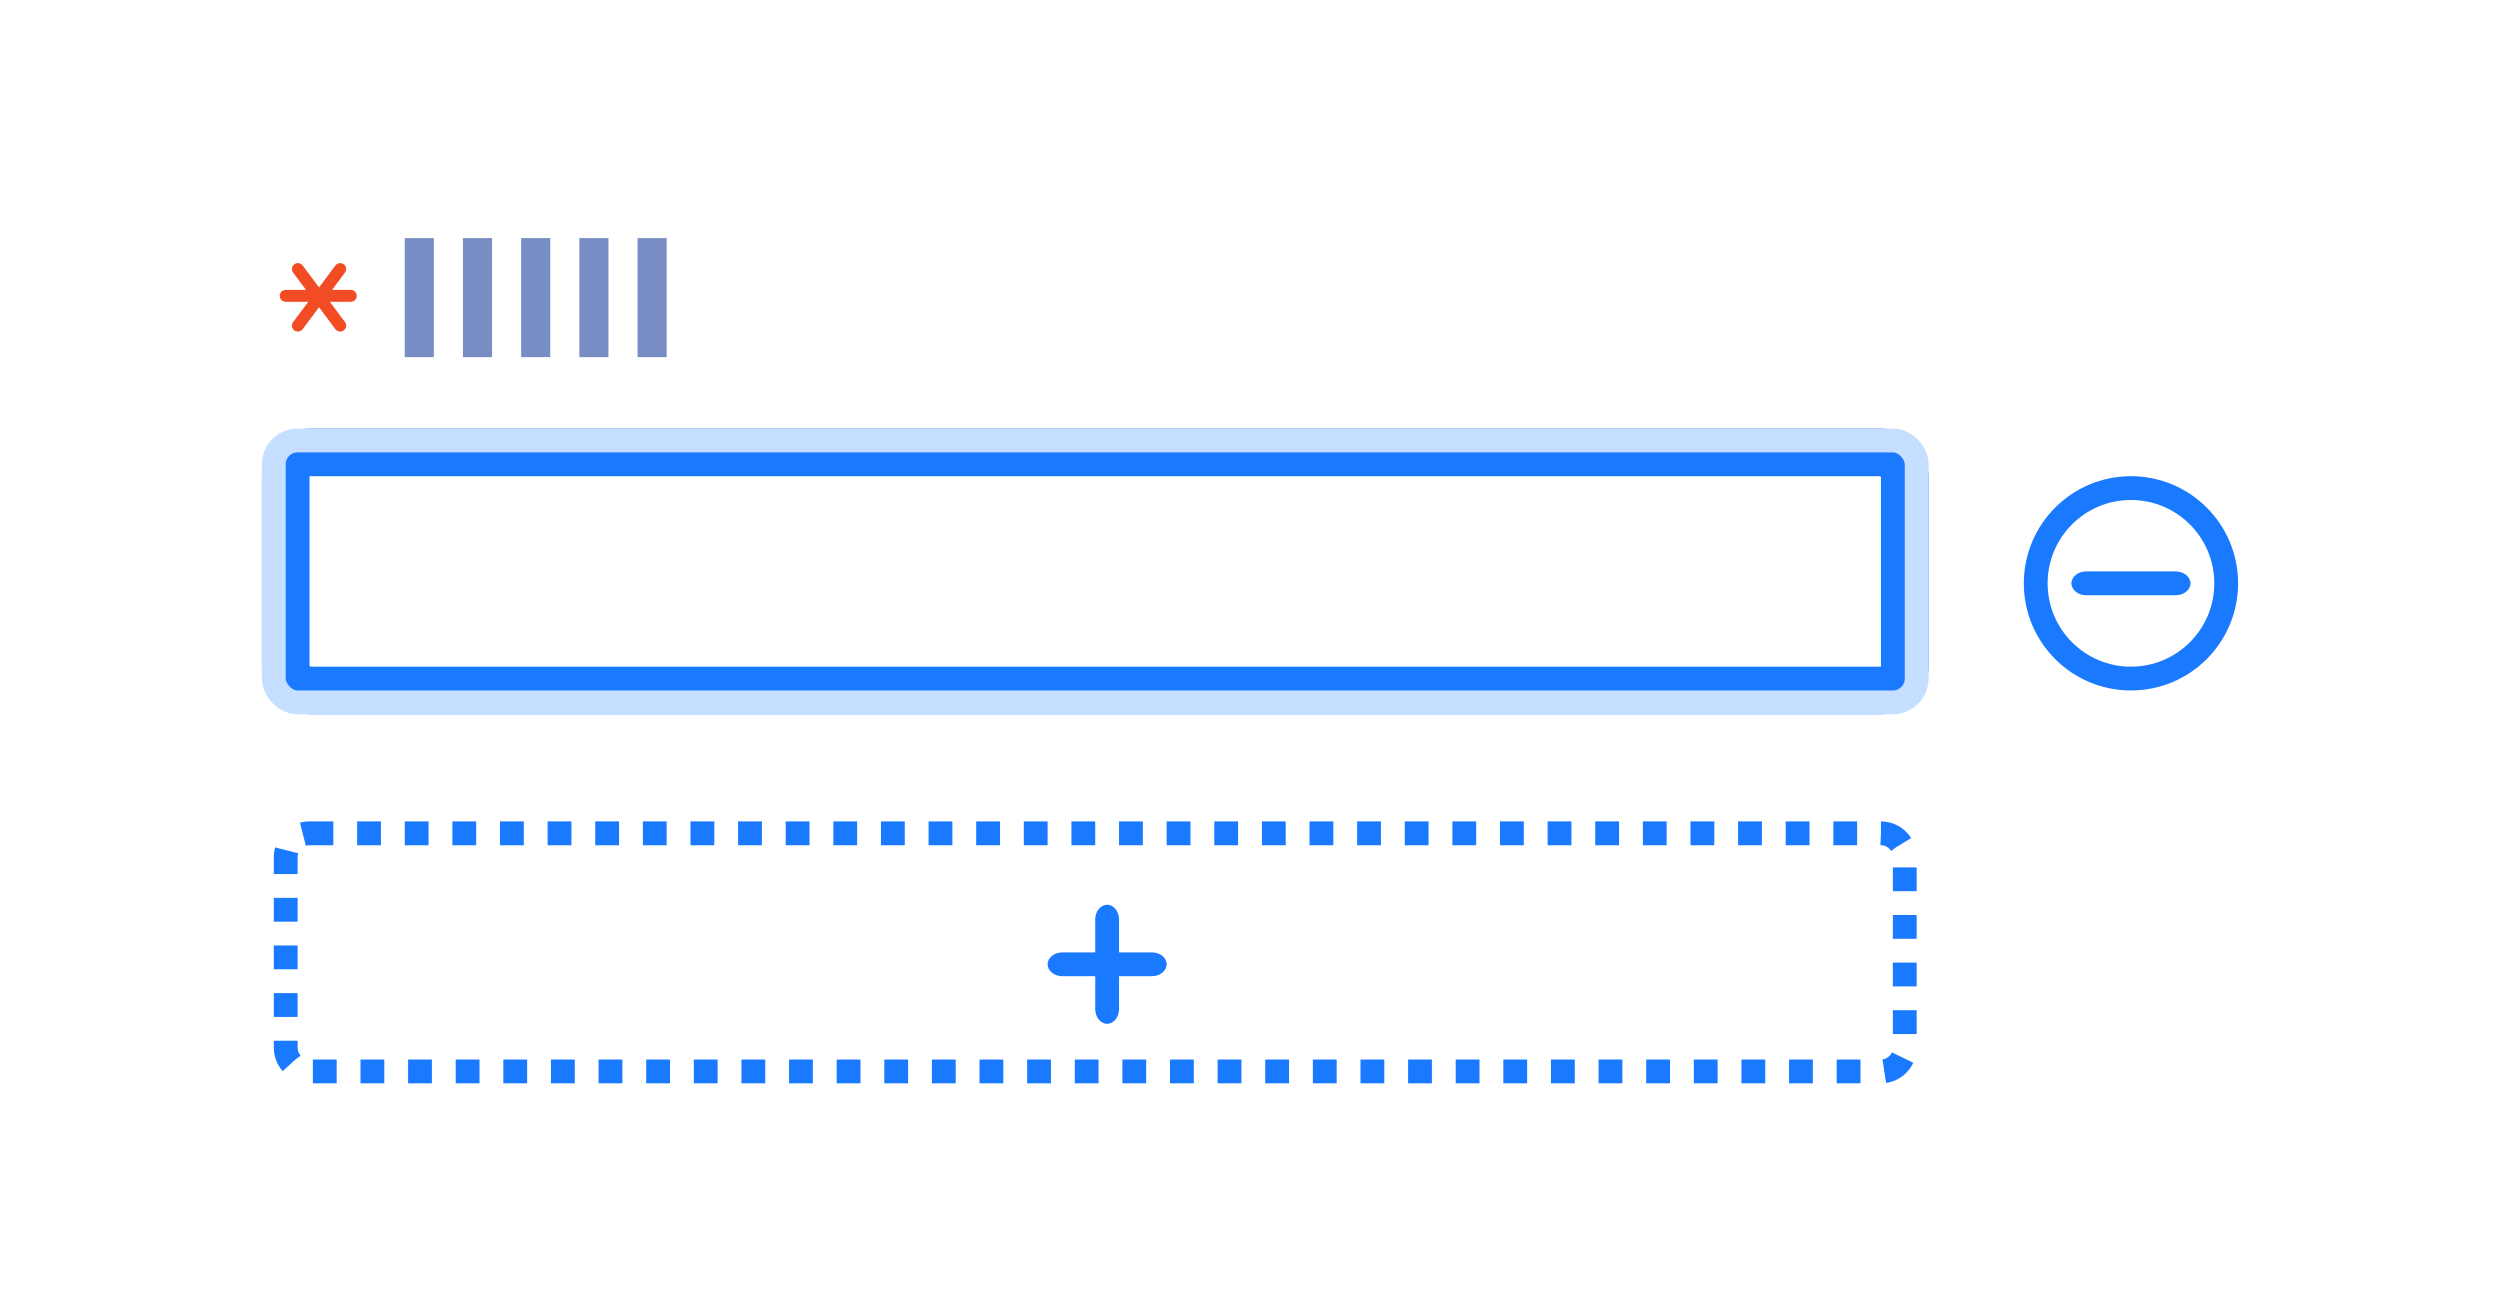 <?xml version="1.0" encoding="UTF-8"?>
<svg width="105px" height="55px" viewBox="0 0 105 55" version="1.1" xmlns="http://www.w3.org/2000/svg" xmlns:xlink="http://www.w3.org/1999/xlink">
    <title>forms.dynamic-form-item-v2</title>
    <defs>
        <rect id="path-1" x="0" y="0" width="68" height="10" rx="1"></rect>
    </defs>
    <g id="nora" stroke="none" stroke-width="1" fill="none" fill-rule="evenodd">
        <g id="-构件概览图五" transform="translate(-915, -103)">
            <g id="forms.dynamic-form-item-v2" transform="translate(915, 103)">
                <rect id="矩形备份-46" x="0" y="0" width="105" height="55" rx="4"></rect>
                <g id="编组-38" transform="translate(12, 10)">
                    <g id="编组-12备份-6" transform="translate(5, 0)" fill="#778DC3">
                        <rect id="矩形备份-48" x="0" y="0" width="1.222" height="5"></rect>
                        <rect id="矩形备份-54" x="2.444" y="0" width="1.222" height="5"></rect>
                        <rect id="矩形备份-57" x="9.778" y="0" width="1.222" height="5"></rect>
                        <rect id="矩形备份-68" x="4.889" y="0" width="1.222" height="5"></rect>
                        <rect id="矩形备份-69" x="7.333" y="0" width="1.222" height="5"></rect>
                    </g>
                    <g id="编组-37" transform="translate(0, 1.3)" stroke="#F24C25" stroke-linecap="round" stroke-linejoin="round" stroke-width="0.5">
                        <line x1="0" y1="1.125" x2="2.734" y2="1.125" id="路径-34"></line>
                        <line x1="2.288" y1="-4.50847056e-17" x2="0.511" y2="2.376" id="路径-35"></line>
                        <line x1="0.511" y1="-5.32727307e-17" x2="2.288" y2="2.376" id="路径-36"></line>
                    </g>
                    <g id="编组-18" transform="translate(0, 9)">
                        <path d="M36.383,22 L32.617,22 C32.278,22 32,21.775 32,21.5 C32,21.225 32.278,21 32.617,21 L36.383,21 C36.722,21 37,21.225 37,21.5 C37,21.775 36.722,22 36.383,22 Z" id="路径" fill="#1A7AFF" fill-rule="nonzero"></path>
                        <path d="M79.383,6 L75.617,6 C75.278,6 75,5.775 75,5.5 C75,5.225 75.278,5 75.617,5 L79.383,5 C79.722,5 80,5.225 80,5.5 C80,5.775 79.722,6 79.383,6 Z" id="路径" fill="#1A7AFF" fill-rule="nonzero"></path>
                        <path d="M35,19.617 L35,23.383 C35,23.722 34.775,24 34.5,24 C34.225,24 34,23.722 34,23.383 L34,19.617 C34,19.278 34.225,19 34.5,19 C34.775,19 35,19.278 35,19.617 Z" id="形状" fill="#1A7AFF" fill-rule="nonzero"></path>
                        <g id="矩形备份-23">
                            <use stroke="#1A7AFF" stroke-width="2" xlink:href="#path-1"></use>
                            <rect stroke="#C6DEFF" stroke-width="1" x="-0.5" y="-0.5" width="69" height="11" rx="1"></rect>
                        </g>
                        <path d="M1,16 L67,16 C67.552,16 68,16.448 68,17 L68,25 C68,25.552 67.552,26 67,26 L1,26 C0.448,26 2.8967998e-16,25.552 0,25 L0,17 C-6.76353751e-17,16.448 0.448,16 1,16 Z" id="矩形备份-23" stroke="#1A7AFF" stroke-linejoin="round" stroke-dasharray="1,1"></path>
                        <circle id="椭圆形" stroke="#1A7AFF" cx="77.5" cy="5.5" r="4"></circle>
                    </g>
                </g>
            </g>
        </g>
    </g>
</svg>